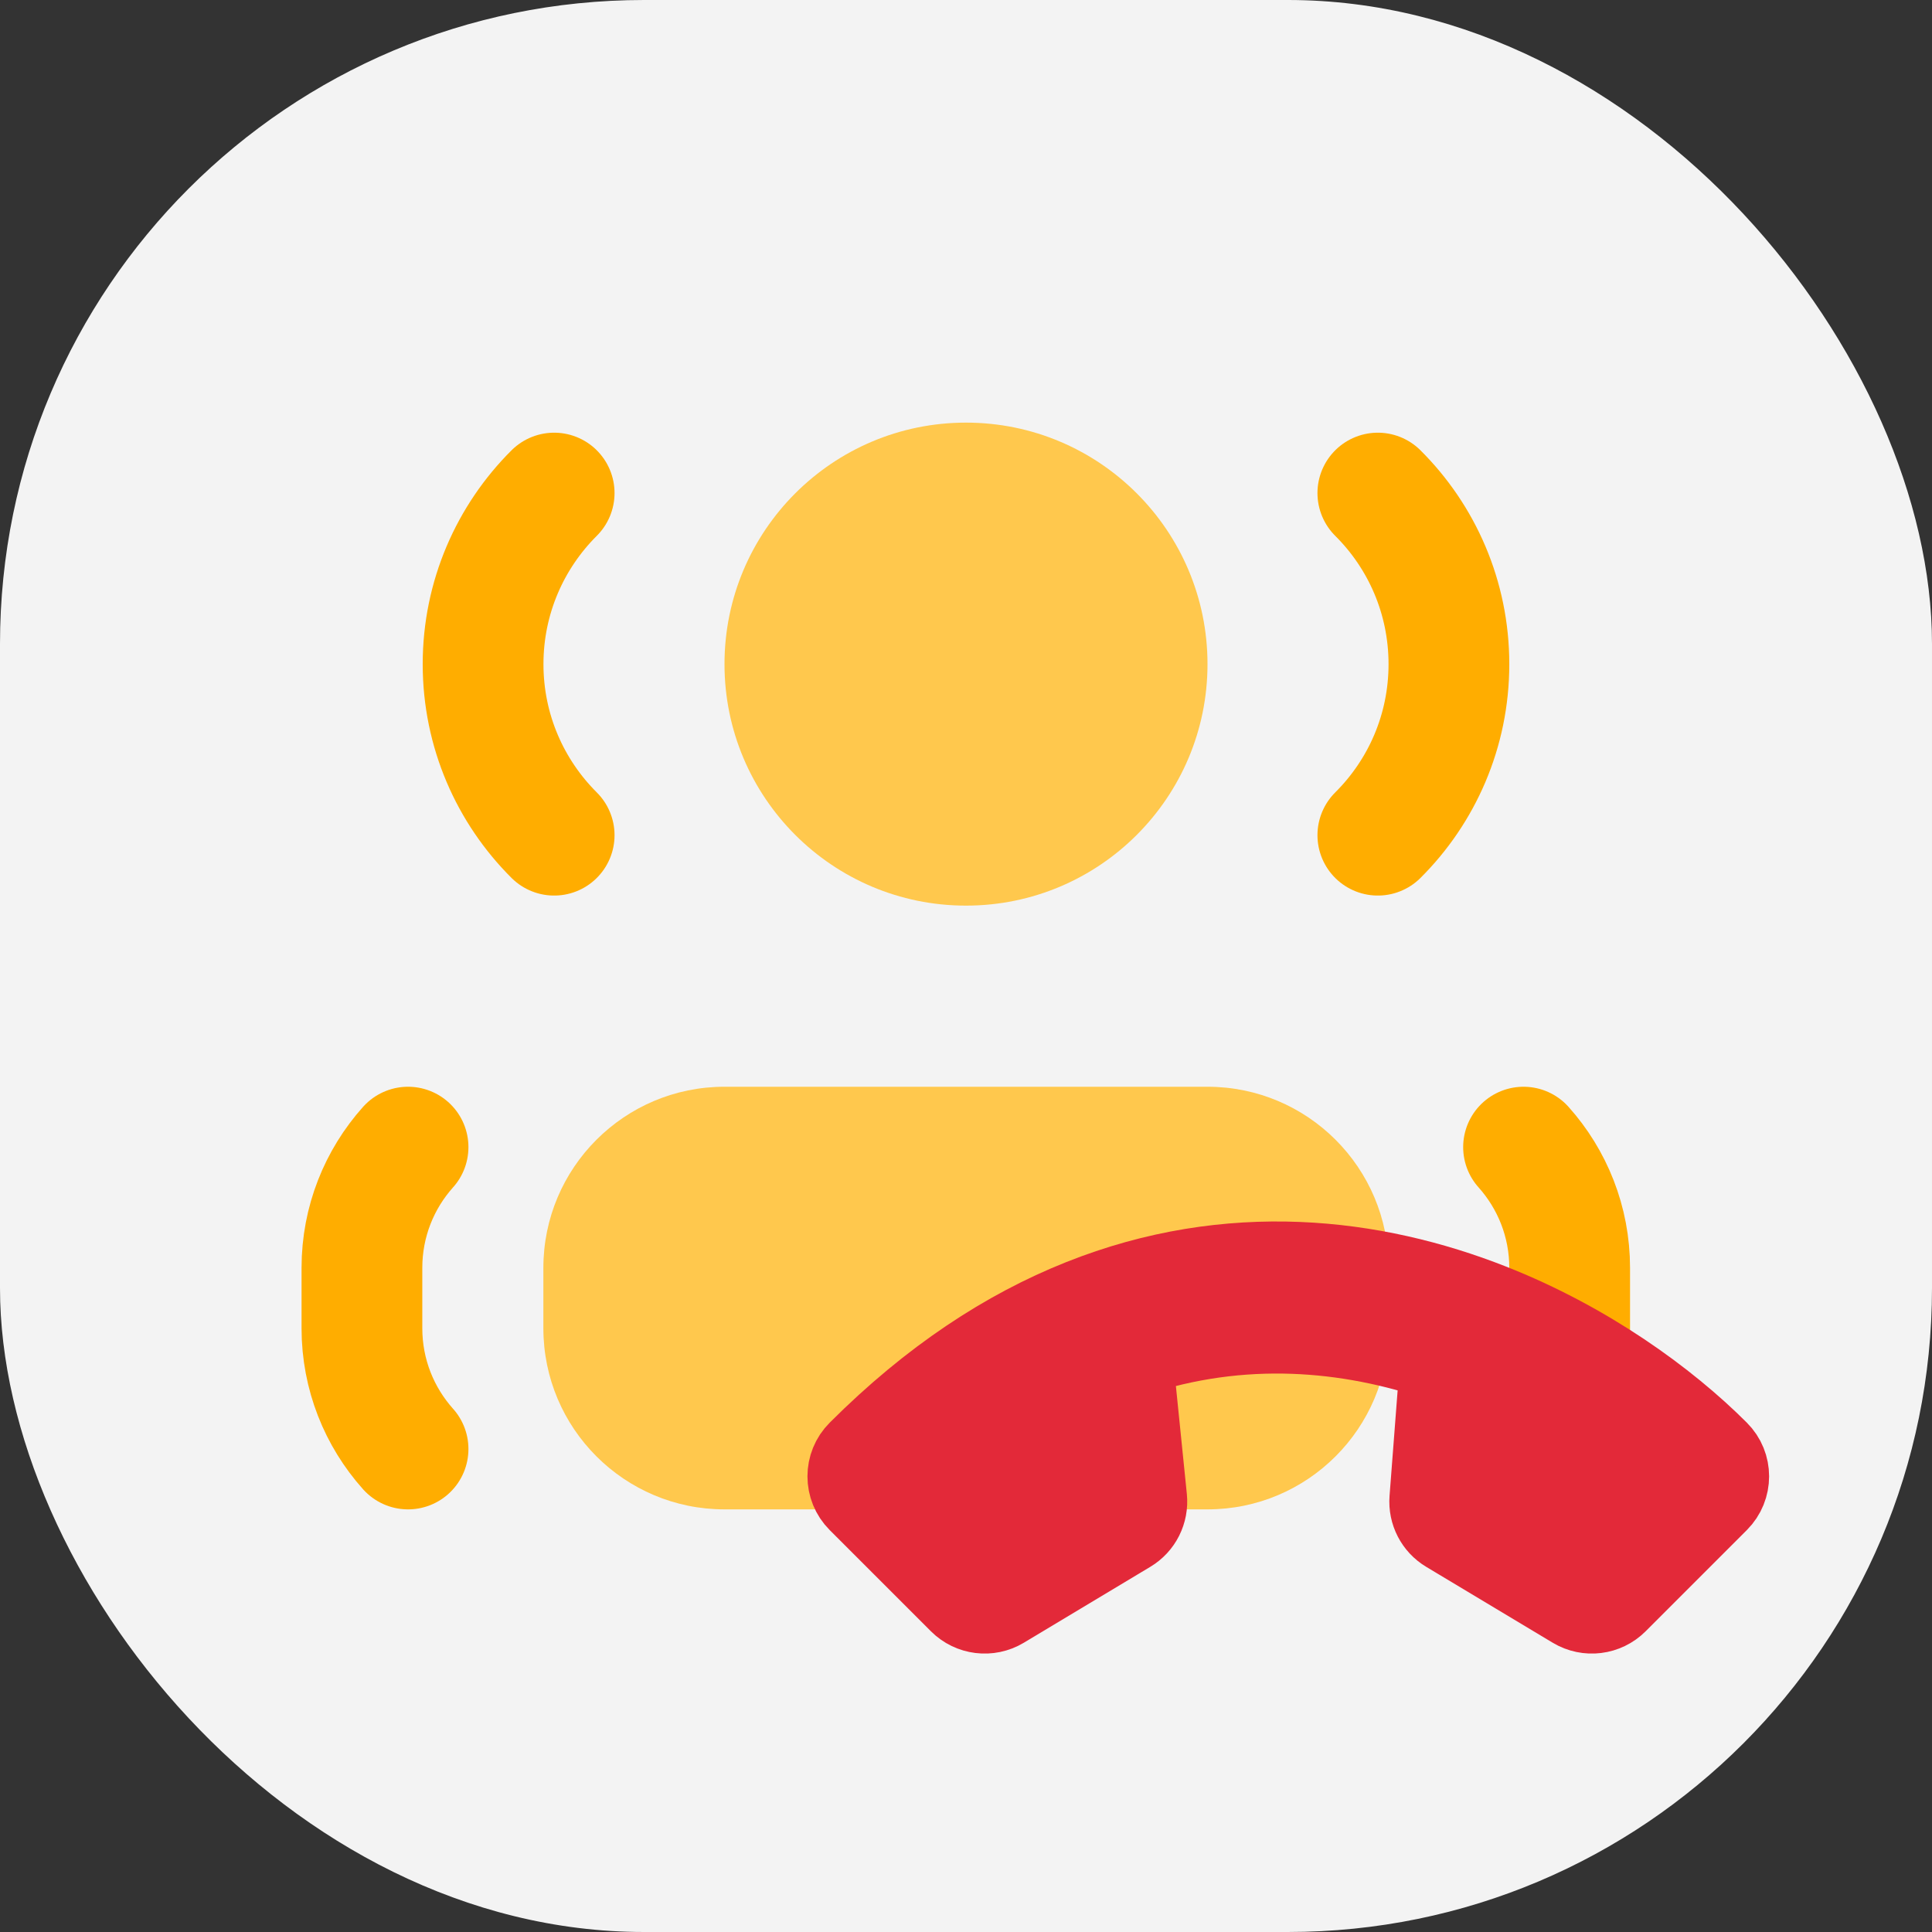 <svg width="24" height="24" viewBox="0 0 24 24" fill="none" xmlns="http://www.w3.org/2000/svg">
<rect x="0" y="0" width="24" height="24" fill="#333333" stroke="none"/>
<rect width="24" height="24" rx="8" fill="#F3F3F3"/>
<path d="M17.116 6.125C17.662 6.668 17.999 7.42 17.999 8.25C17.999 9.081 17.662 9.832 17.116 10.375M6.884 6.125C6.339 6.668 6.001 7.42 6.001 8.25C6.001 9.081 6.339 9.832 6.884 10.375M18.926 14.25C19.282 14.648 19.499 15.174 19.499 15.75V16.5C19.499 17.076 19.282 17.602 18.926 18M5.069 14.25C4.713 14.648 4.496 15.174 4.496 15.75V16.5C4.496 17.076 4.713 17.602 5.069 18" stroke="#FFAD00" stroke-width="1.5" stroke-linecap="round" stroke-linejoin="round"/>
<path d="M15 8.25C15 9.907 13.657 11.25 12 11.25C10.343 11.25 9 9.907 9 8.25C9 6.593 10.343 5.25 12 5.25C13.657 5.25 15 6.593 15 8.25Z" fill="#FFC84D"/>
<path d="M6.75 15.75V16.5C6.75 17.743 7.757 18.75 9 18.75H15C16.243 18.75 17.25 17.743 17.25 16.5V15.75C17.25 14.507 16.243 13.5 15 13.5H9C7.757 13.5 6.75 14.507 6.75 15.75Z" fill="#FFC84D"/>
<path fill-rule="evenodd" clip-rule="evenodd" d="M21.346 18.026C21.52 18.199 21.52 18.48 21.346 18.654L20.089 19.911C19.945 20.055 19.721 20.083 19.546 19.978L17.974 19.035C17.83 18.949 17.747 18.788 17.76 18.62L17.891 16.912C16.75 16.522 15.431 16.399 14.068 16.855L14.246 18.609C14.263 18.781 14.18 18.947 14.032 19.035L12.461 19.978C12.286 20.083 12.062 20.055 11.918 19.911L10.661 18.654C10.487 18.48 10.487 18.199 10.661 18.026C11.566 17.121 12.498 16.514 13.427 16.144C15.282 15.404 17.071 15.626 18.523 16.198C19.725 16.671 20.71 17.39 21.346 18.026Z" fill="#E32939" stroke="#E32939" stroke-linecap="round" stroke-linejoin="round"/>
</svg>
